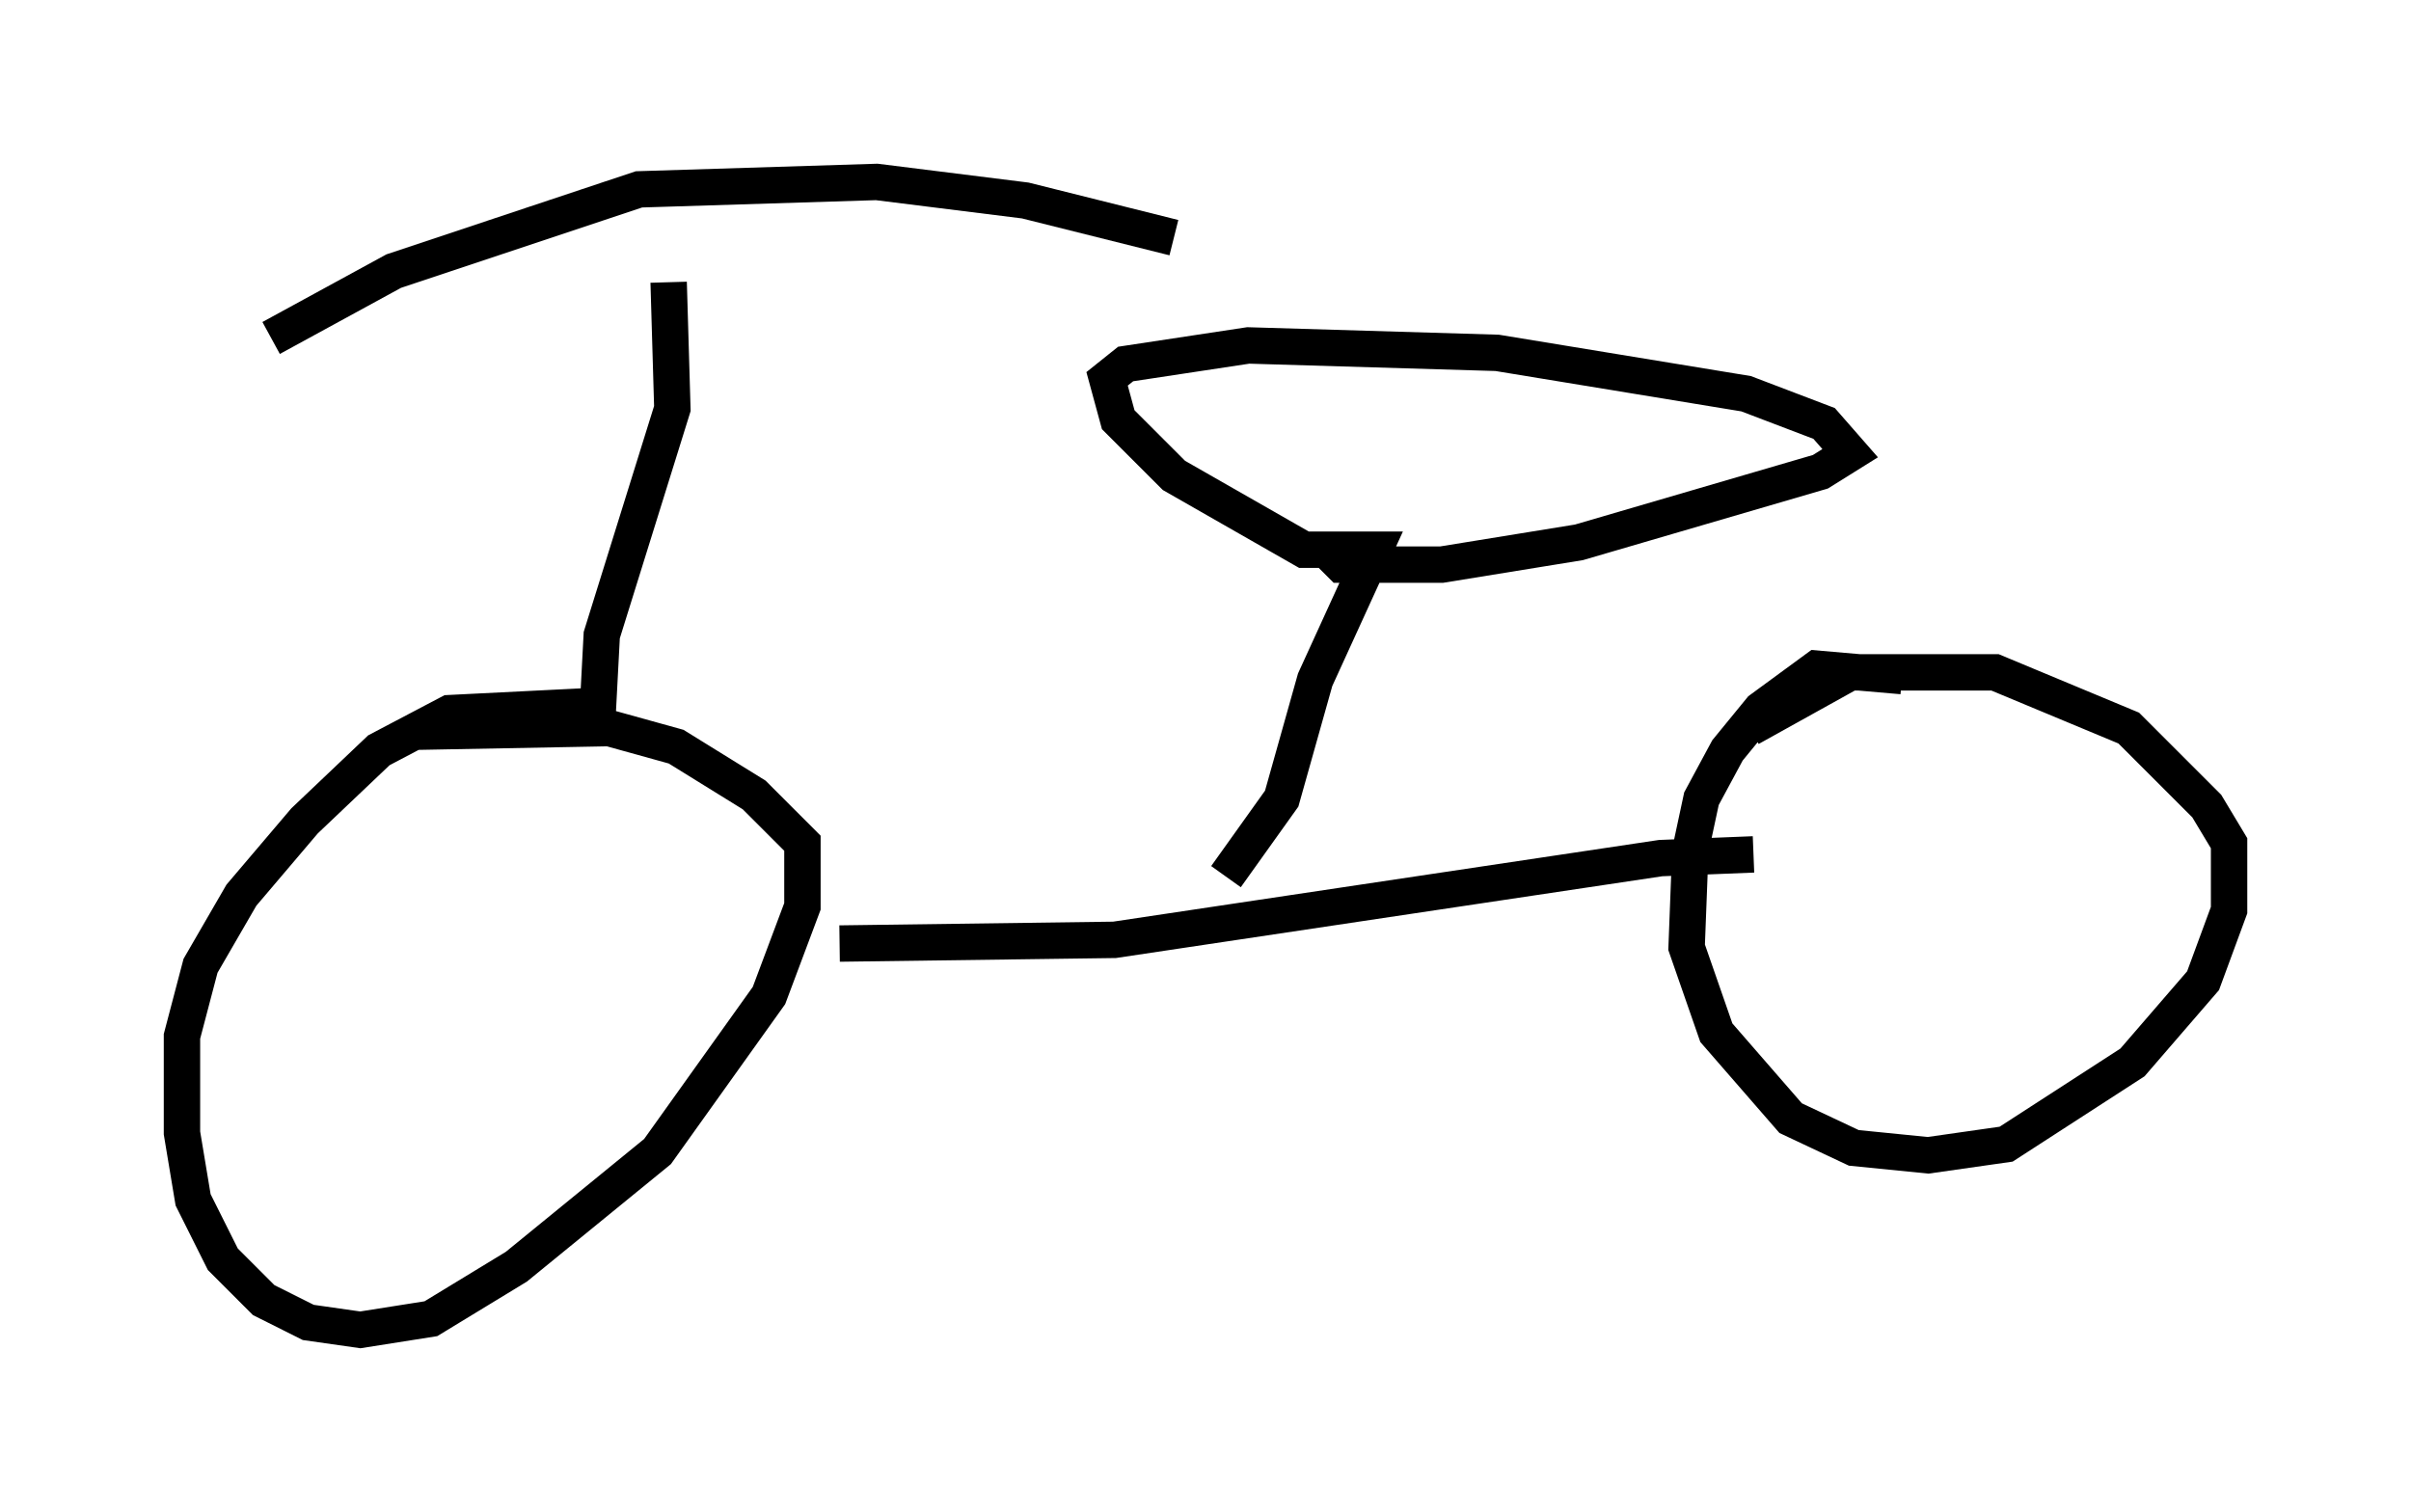 <?xml version="1.0" encoding="utf-8" ?>
<svg baseProfile="full" height="41.544" version="1.1" width="66.249" xmlns="http://www.w3.org/2000/svg" xmlns:ev="http://www.w3.org/2001/xml-events" xmlns:xlink="http://www.w3.org/1999/xlink"><defs /><rect fill="white" height="41.544" width="66.249" x="0" y="0" /><path d="M7.348, 9.798 m0.102, -0.51 l3.369, -1.838 6.738, -2.246 l6.533, -0.204 4.083, 0.51 l4.083, 1.021 m-13.883, 1.225 l0.102, 3.471 -1.94, 6.227 l-0.102, 1.94 -4.083, 0.204 l-1.94, 1.021 -2.042, 1.94 l-1.735, 2.042 -1.123, 1.94 l-0.51, 1.94 0.0, 2.654 l0.306, 1.838 0.817, 1.633 l1.123, 1.123 1.225, 0.613 l1.429, 0.204 1.94, -0.306 l2.348, -1.429 3.879, -3.165 l3.063, -4.288 0.919, -2.45 l0.0, -1.735 -1.327, -1.327 l-2.144, -1.327 -1.838, -0.51 l-5.41, 0.102 m11.74, 5.819 l7.554, -0.102 15.006, -2.246 l2.552, -0.102 m4.083, -4.9 l-2.348, -0.204 -1.531, 1.123 l-0.919, 1.123 -0.715, 1.327 l-0.306, 1.429 -0.102, 2.654 l0.817, 2.348 2.042, 2.348 l1.735, 0.817 2.042, 0.204 l2.144, -0.306 3.471, -2.246 l1.94, -2.246 0.715, -1.94 l0.0, -1.838 -0.613, -1.021 l-2.144, -2.144 -3.675, -1.531 l-3.981, 0.0 -2.756, 1.531 m-14.394, 4.083 l1.531, -2.144 0.919, -3.267 l1.633, -3.573 -1.94, 0.0 l-3.573, -2.042 -1.531, -1.531 l-0.306, -1.123 0.51, -0.408 l3.369, -0.51 6.84, 0.204 l6.84, 1.123 2.144, 0.817 l0.715, 0.817 -0.817, 0.51 l-6.635, 1.94 -3.777, 0.613 l-2.756, 0.0 -0.306, -0.306 " fill="none" stroke="black" stroke-width="1" /></svg>